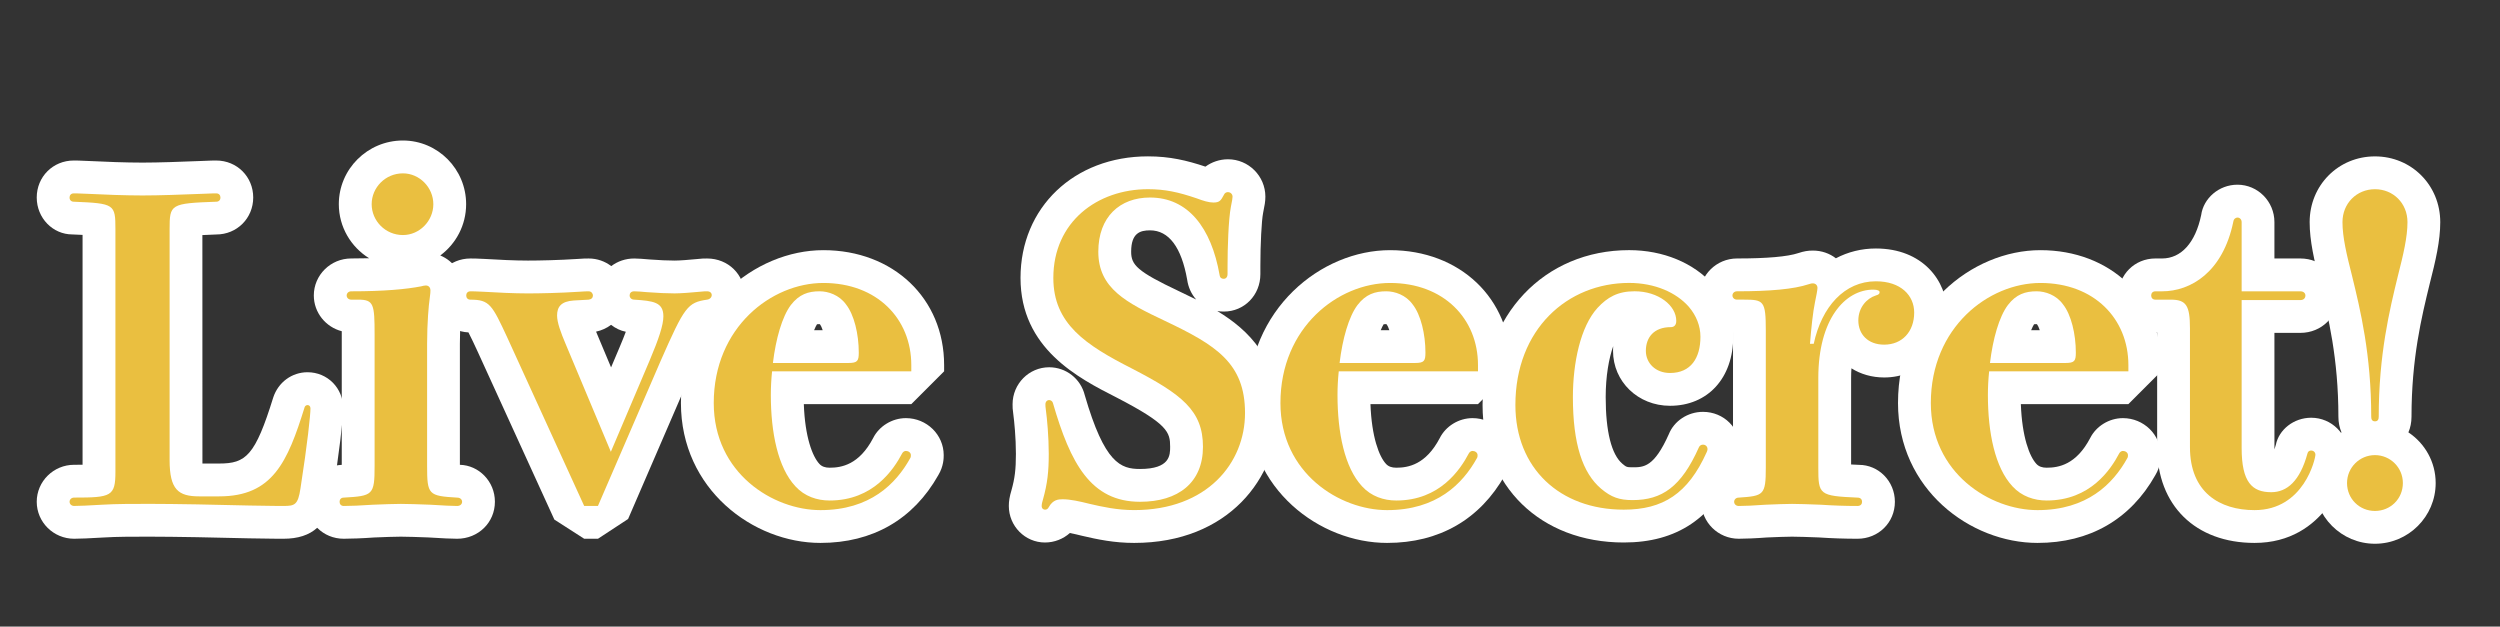 <?xml version="1.0" encoding="utf-8"?>
<!-- Generator: Adobe Illustrator 23.1.1, SVG Export Plug-In . SVG Version: 6.00 Build 0)  -->
<svg version="1.1" id="map_x5F_base_x5F_sec_xA0_画像_1_"
	 xmlns="http://www.w3.org/2000/svg" xmlns:xlink="http://www.w3.org/1999/xlink" x="0px" y="0px" viewBox="0 0 108 27.07"
	 style="enable-background:new 0 0 108 27.07;" xml:space="preserve">
<rect x="0" y="0" width="108" height="27.07" fill="#333333" stroke="none"/>
<style type="text/css">
	.st0{fill:#FFFFFF;}
	.st1{fill:#EABF40;}
</style>
<g>
	<path class="st0" d="M12.242,23.274c-0.055,0-0.587,0-1.487-0.018c-1.331-0.036-3.258-0.072-4.293-0.072c-0.041,0-0.081,0-0.122,0
		c-0.649,0-1.292,0.001-1.827,0.034c-0.615,0.038-1.098,0.056-1.311,0.056c-0.891,0-1.615-0.716-1.615-1.597
		s0.725-1.598,1.615-1.598c0.089,0,0.225,0,0.365-0.002v-9.929c-0.156-0.008-0.443-0.02-0.443-0.02
		c-0.837,0-1.537-0.701-1.537-1.596c0-0.896,0.702-1.597,1.597-1.597c0.004,0,0.008,0,0.012,0c0.083,0,0.229,0,0.632,0.02
		c0.686,0.035,1.628,0.07,2.327,0.07c0.705,0,1.657-0.036,2.556-0.071c0.39-0.019,0.536-0.019,0.619-0.019c0.004,0,0.008,0,0.012,0
		c0.896,0,1.597,0.702,1.597,1.597c0,0.896-0.702,1.598-1.597,1.598c-0.159,0.006-0.385,0.015-0.599,0.026
		c0,0,0.001,9.824,0.002,9.869h0.723c1.159,0,1.555-0.337,2.337-2.856c0.218-0.66,0.81-1.088,1.479-1.088
		c0.865,0,1.543,0.686,1.543,1.562c0,0.469-0.185,1.98-0.449,3.676C14.181,22.651,13.501,23.274,12.242,23.274z"/>
	<path class="st1" d="M9.469,21.443c2.305,0,2.953-1.477,3.691-3.853c0.018-0.055,0.072-0.091,0.126-0.091
		c0.072,0,0.126,0.055,0.126,0.145c0,0.27-0.126,1.494-0.432,3.457c-0.108,0.72-0.252,0.756-0.738,0.756
		c-0.054,0-0.576,0-1.458-0.018c-1.333-0.036-3.277-0.072-4.321-0.072c-0.72,0-1.44,0-2.035,0.036
		c-0.576,0.036-1.026,0.054-1.225,0.054c-0.126,0-0.198-0.09-0.198-0.18c0-0.091,0.072-0.181,0.198-0.181
		c1.603,0,1.783-0.054,1.783-1.116V9.902c0-1.081-0.036-1.116-1.801-1.188c-0.108,0-0.18-0.072-0.18-0.18
		c0-0.09,0.054-0.18,0.18-0.18c0.072,0,0.198,0,0.576,0.018c0.703,0.036,1.675,0.072,2.395,0.072s1.692-0.036,2.611-0.072
		c0.378-0.018,0.504-0.018,0.576-0.018c0.126,0,0.18,0.09,0.18,0.18c0,0.108-0.072,0.18-0.18,0.18
		C7.362,8.785,7.327,8.821,7.327,9.902v9.975c0,1.278,0.378,1.566,1.278,1.566H9.469z"/>
	<path class="st0" d="M19.747,23.274c-0.176,0-0.684-0.018-1.25-0.057c-0.422-0.016-0.922-0.033-1.181-0.033
		c-0.274,0-0.72,0.018-1.148,0.035c-0.501,0.037-1.027,0.055-1.319,0.055c-0.896,0-1.598-0.701-1.598-1.597
		c0-0.867,0.658-1.553,1.513-1.596c0,0,0-5.715,0-5.772c-0.693-0.179-1.207-0.804-1.207-1.545c0-0.881,0.725-1.598,1.616-1.598
		c0.271,0,0.529-0.003,0.773-0.01c-0.785-0.486-1.309-1.352-1.309-2.336c0-1.516,1.242-2.75,2.768-2.75
		c1.506,0,2.732,1.233,2.732,2.75c0,0.908-0.44,1.715-1.117,2.216c0.587,0.243,0.991,0.82,0.991,1.511
		c0,0.105,0.006,0.132-0.047,0.554c-0.03,0.198-0.097,0.902-0.097,1.75v5.229c0.817,0.019,1.513,0.713,1.513,1.595
		C21.381,22.573,20.663,23.274,19.747,23.274z"/>
	<path class="st1" d="M15.174,12.945c-0.126,0-0.198-0.09-0.198-0.18s0.072-0.18,0.198-0.18c1.422,0,2.376-0.09,3.025-0.216
		c0.054-0.018,0.144-0.036,0.198-0.036c0.108,0,0.198,0.072,0.198,0.216c0,0.072,0,0.09-0.036,0.378
		c-0.036,0.234-0.108,1.008-0.108,1.927v5.275c0,1.242,0.054,1.296,1.296,1.368c0.144,0,0.216,0.09,0.216,0.181
		c0,0.09-0.072,0.18-0.216,0.18c-0.162,0-0.63-0.018-1.152-0.054c-0.486-0.019-1.008-0.036-1.278-0.036
		c-0.288,0-0.756,0.018-1.207,0.036c-0.504,0.036-0.99,0.054-1.26,0.054c-0.126,0-0.18-0.09-0.18-0.18
		c0-0.091,0.054-0.181,0.18-0.181c1.26-0.072,1.333-0.107,1.333-1.368v-5.672c0-1.314-0.036-1.512-0.702-1.512H15.174z M18.72,8.821
		c0,0.721-0.594,1.333-1.314,1.333c-0.756,0-1.35-0.612-1.35-1.333c0-0.72,0.594-1.332,1.35-1.332
		C18.126,7.489,18.72,8.101,18.72,8.821z"/>
	<path class="st0" d="M25.237,23.274l-1.289-0.828l-3.313-7.256c-0.137-0.296-0.289-0.624-0.398-0.83
		c-0.855-0.042-1.513-0.728-1.513-1.595c0-0.896,0.702-1.598,1.598-1.598c0.005,0,0.01,0,0.016,0c0.118,0,0.246,0,0.617,0.02
		c0.579,0.035,1.284,0.07,1.852,0.07c0.491,0,1.341-0.018,2.122-0.069c0.266-0.021,0.382-0.021,0.49-0.021c0.005,0,0.011,0,0.017,0
		c0.364,0,0.701,0.123,0.97,0.329c0.272-0.207,0.616-0.329,0.993-0.329c0.156,0,0.423,0.02,0.668,0.042
		c0.407,0.031,0.8,0.048,1.078,0.048c0.22,0,0.643-0.034,0.957-0.065c0.221-0.025,0.304-0.025,0.432-0.025c0.005,0,0.011,0,0.016,0
		c0.906,0,1.615,0.694,1.615,1.58c0,0.81-0.595,1.484-1.414,1.601c-0.018,0.003-0.036,0.005-0.053,0.008
		c-0.204,0.314-0.597,1.21-0.867,1.824l-2.697,6.24l-1.301,0.854H25.237z M26.398,15.871l0.361-0.852
		c0.119-0.281,0.209-0.506,0.276-0.687c-0.231-0.046-0.449-0.151-0.636-0.299c-0.187,0.14-0.406,0.242-0.649,0.294L26.398,15.871z"
		/>
	<path class="st1" d="M28.064,15.574c0.396-0.937,0.594-1.531,0.594-1.909c0-0.612-0.432-0.666-1.26-0.72
		c-0.126,0-0.198-0.09-0.198-0.18s0.054-0.18,0.198-0.18c0.126,0,0.342,0.018,0.54,0.036c0.468,0.036,0.9,0.054,1.206,0.054
		c0.252,0,0.738-0.036,1.099-0.072c0.162-0.018,0.216-0.018,0.306-0.018c0.126,0,0.198,0.072,0.198,0.162
		c0,0.09-0.072,0.18-0.198,0.198c-0.846,0.126-0.972,0.288-2.017,2.665l-2.701,6.248h-0.594l-3.313-7.256
		c-0.667-1.44-0.774-1.656-1.603-1.656c-0.126,0-0.18-0.09-0.18-0.18s0.054-0.18,0.18-0.18c0.108,0,0.216,0,0.558,0.018
		c0.594,0.036,1.333,0.072,1.926,0.072c0.504,0,1.387-0.018,2.215-0.072c0.234-0.018,0.324-0.018,0.414-0.018
		c0.108,0,0.18,0.09,0.18,0.18s-0.054,0.162-0.18,0.18l-0.648,0.036c-0.541,0.036-0.72,0.27-0.72,0.648
		c0,0.306,0.162,0.738,0.36,1.207l1.963,4.681L28.064,15.574z"/>
	<path class="st0" d="M35.443,23.454c-2.898,0-6.027-2.311-6.027-6.044c0-4.079,3.194-6.603,6.153-6.603
		c3.023,0,5.217,2.088,5.217,4.964v0.27l-1.417,1.417h-4.644c0.05,1.419,0.372,2.261,0.674,2.584
		c0.102,0.111,0.247,0.163,0.441,0.163c0.518,0,1.276-0.133,1.878-1.277c0.257-0.516,0.819-0.865,1.417-0.865
		c0.9,0,1.633,0.717,1.633,1.598c0,0.122,0,0.479-0.233,0.865C39.454,22.442,37.694,23.454,35.443,23.454z M35.54,14.264
		c-0.038-0.117-0.077-0.198-0.106-0.238l-0.026-0.024c-0.083,0-0.113,0.007-0.114,0.007c-0.032,0.05-0.076,0.135-0.125,0.255H35.54z
		"/>
	<path class="st1" d="M33.354,16.041c-0.036,0.342-0.054,0.685-0.054,1.026c0,1.621,0.306,3.133,1.062,3.943
		c0.396,0.433,0.936,0.612,1.477,0.612c1.891,0,2.772-1.35,3.133-2.034c0.036-0.072,0.108-0.108,0.162-0.108
		c0.108,0,0.216,0.072,0.216,0.181c0,0.054,0,0.09-0.036,0.144c-0.612,1.099-1.729,2.232-3.871,2.232
		c-2.034,0-4.609-1.584-4.609-4.627c0-3.277,2.503-5.186,4.735-5.186c2.323,0,3.799,1.548,3.799,3.547v0.27H33.354z M36.649,15.681
		c0.396,0,0.45-0.09,0.45-0.45c0-0.792-0.198-1.639-0.558-2.089c-0.288-0.396-0.756-0.558-1.134-0.558
		c-0.486,0-0.882,0.126-1.243,0.594c-0.378,0.504-0.648,1.458-0.774,2.503H36.649z"/>
	<path class="st0" d="M48.996,23.454c-0.862,0-1.583-0.151-2.248-0.307c-0.144-0.035-0.347-0.086-0.53-0.121
		c-0.282,0.254-0.665,0.41-1.075,0.41c-0.861,0-1.562-0.708-1.562-1.579c0-0.212,0.033-0.408,0.114-0.678
		c0.144-0.512,0.192-0.899,0.192-1.572c0-0.697-0.071-1.408-0.113-1.719c-0.032-0.224-0.031-0.29-0.031-0.425
		c0-0.88,0.708-1.597,1.58-1.597c0.729,0,1.361,0.494,1.537,1.2c0.856,2.955,1.559,3.194,2.388,3.194
		c1.302,0,1.302-0.601,1.302-0.96c0-0.629-0.098-0.981-2.312-2.126c-1.648-0.839-4.152-2.114-4.152-5.167
		c0-3.043,2.315-5.252,5.505-5.252c0.947,0,1.684,0.177,2.483,0.444c0.27-0.197,0.611-0.318,0.975-0.318
		c0.89,0,1.615,0.725,1.615,1.616c0,0.213-0.033,0.379-0.099,0.708c-0.065,0.336-0.117,1.34-0.117,2.28v0.36
		c0,0.906-0.694,1.615-1.58,1.615c-0.096,0-0.19-0.008-0.281-0.023c1.394,0.846,2.616,2.081,2.616,4.404
		C55.203,20.632,53.071,23.454,48.996,23.454z M49.681,9.951c-0.424,0-0.815,0.112-0.815,0.923c0,0.573,0.257,0.851,2.07,1.708
		c0.241,0.115,0.49,0.233,0.74,0.358c-0.205-0.23-0.344-0.525-0.391-0.862C51.038,10.683,50.496,9.951,49.681,9.951z"/>
	<path class="st1" d="M53.029,11.846c0,0.126-0.072,0.198-0.162,0.198s-0.162-0.036-0.18-0.162c-0.36-2.052-1.369-3.349-3.007-3.349
		c-1.297,0-2.233,0.829-2.233,2.341c0,1.584,1.207,2.197,2.881,2.989c2.197,1.044,3.457,1.818,3.457,3.979
		c0,2.16-1.638,4.194-4.789,4.194c-0.738,0-1.386-0.144-1.926-0.27c-0.432-0.108-0.829-0.198-1.17-0.198
		c-0.18,0-0.414,0.018-0.594,0.342c-0.036,0.072-0.09,0.108-0.162,0.108s-0.144-0.054-0.144-0.162c0-0.036,0-0.09,0.054-0.271
		c0.198-0.702,0.252-1.224,0.252-1.979c0-0.738-0.072-1.513-0.126-1.909c-0.018-0.126-0.018-0.162-0.018-0.234
		c0-0.107,0.072-0.18,0.162-0.18c0.072,0,0.144,0.054,0.162,0.126c0.756,2.611,1.638,4.268,3.763,4.268
		c1.657,0,2.719-0.829,2.719-2.377c0-1.566-0.918-2.269-3.079-3.385c-1.98-1.008-3.385-1.926-3.385-3.907
		c0-2.431,1.909-3.835,4.087-3.835c0.738,0,1.314,0.126,2.107,0.396c0.288,0.108,0.521,0.18,0.72,0.18
		c0.271,0,0.324-0.09,0.45-0.324c0.036-0.09,0.108-0.126,0.181-0.126c0.09,0,0.197,0.072,0.197,0.198
		c0,0.072-0.018,0.162-0.071,0.432c-0.108,0.558-0.145,1.8-0.145,2.557V11.846z"/>
	<path class="st0" d="M59.923,23.454c-2.898,0-6.027-2.311-6.027-6.044c0-4.079,3.194-6.603,6.153-6.603
		c3.022,0,5.216,2.088,5.216,4.964v0.27l-1.417,1.417h-4.644c0.051,1.419,0.372,2.261,0.674,2.585
		c0.102,0.11,0.247,0.162,0.44,0.162c0.519,0,1.277-0.133,1.878-1.276c0.258-0.517,0.819-0.866,1.417-0.866
		c0.901,0,1.634,0.717,1.634,1.598c0,0.122,0,0.479-0.233,0.865C63.933,22.442,62.174,23.454,59.923,23.454z M60.019,14.264
		c-0.038-0.116-0.076-0.197-0.106-0.237l-0.026-0.025c-0.083,0-0.113,0.007-0.114,0.007c-0.032,0.051-0.076,0.135-0.125,0.255
		H60.019z"/>
	<path class="st1" d="M57.834,16.041c-0.036,0.342-0.054,0.685-0.054,1.026c0,1.621,0.306,3.133,1.062,3.943
		c0.396,0.433,0.937,0.612,1.477,0.612c1.891,0,2.773-1.35,3.133-2.034c0.036-0.072,0.108-0.108,0.162-0.108
		c0.108,0,0.217,0.072,0.217,0.181c0,0.054,0,0.09-0.036,0.144c-0.612,1.099-1.729,2.232-3.871,2.232
		c-2.035,0-4.609-1.584-4.609-4.627c0-3.277,2.503-5.186,4.735-5.186c2.322,0,3.799,1.548,3.799,3.547v0.27H57.834z M61.129,15.681
		c0.396,0,0.45-0.09,0.45-0.45c0-0.792-0.198-1.639-0.559-2.089c-0.288-0.396-0.756-0.558-1.134-0.558
		c-0.486,0-0.883,0.126-1.242,0.594c-0.379,0.504-0.648,1.458-0.774,2.503H61.129z"/>
	<path class="st0" d="M70.145,23.436c-3.591,0-6.098-2.441-6.098-5.937c0-3.878,2.663-6.693,6.332-6.693
		c1.468,0,2.794,0.549,3.638,1.506c0.559,0.65,0.858,1.438,0.858,2.234c0,1.785-1.098,2.984-2.731,2.984
		c-1.38,0-2.461-1.042-2.461-2.372c0-0.069,0.002-0.137,0.007-0.203c-0.185,0.528-0.324,1.286-0.324,2.202
		c0,1.484,0.25,2.479,0.722,2.878c0.169,0.141,0.188,0.152,0.437,0.152c0.479,0,0.93,0,1.568-1.43
		c0.227-0.567,0.813-0.965,1.475-0.965c0.905,0,1.614,0.709,1.614,1.615c0,0.347-0.12,0.634-0.192,0.773
		C74.002,22.382,72.453,23.436,70.145,23.436z"/>
	<path class="st1" d="M72.955,13.251c0.324,0.378,0.504,0.828,0.504,1.296c0,0.918-0.414,1.566-1.314,1.566
		c-0.63,0-1.044-0.432-1.044-0.955c0-0.576,0.342-1.026,1.08-1.026c0.126,0,0.234-0.072,0.234-0.27c0-0.667-0.774-1.279-1.801-1.279
		c-0.721,0-1.171,0.252-1.603,0.72c-0.738,0.811-1.062,2.377-1.062,3.854c0,2.017,0.414,3.277,1.225,3.961
		c0.432,0.36,0.774,0.486,1.351,0.486c1.278,0,2.106-0.576,2.862-2.269c0.036-0.09,0.108-0.126,0.181-0.126
		c0.107,0,0.197,0.072,0.197,0.198c0,0.036-0.018,0.09-0.036,0.126c-0.81,1.8-1.89,2.484-3.583,2.484
		c-2.772,0-4.681-1.801-4.681-4.52c0-3.277,2.25-5.275,4.915-5.275C71.496,12.224,72.415,12.638,72.955,13.251z"/>
	<path class="st0" d="M80.244,23.274c-0.553,0-1.106-0.019-1.679-0.057c-0.425-0.016-0.89-0.033-1.147-0.033
		c-0.256,0-0.683,0.018-1.092,0.035c-0.465,0.037-0.957,0.055-1.213,0.055c-0.891,0-1.615-0.716-1.615-1.597
		c0-0.798,0.594-1.461,1.368-1.579v-5.746c-0.81-0.087-1.44-0.766-1.44-1.588c0-0.881,0.725-1.598,1.615-1.598
		c1.293,0,2.185-0.078,2.648-0.233c0.242-0.08,0.411-0.108,0.629-0.108c0.377,0,0.721,0.124,0.992,0.333
		c0.523-0.275,1.106-0.423,1.727-0.423c2.018,0,3.073,1.393,3.073,2.768c0,1.598-1.167,2.804-2.714,2.804
		c-0.532,0-1.016-0.144-1.414-0.395c-0.009,0.132-0.014,0.272-0.014,0.418v3.736c0.127,0.007,0.339,0.016,0.34,0.016
		c0.843,0,1.551,0.701,1.551,1.597S81.15,23.274,80.244,23.274z"/>
	<path class="st1" d="M78.353,14.853c0.343-1.603,1.333-2.701,2.684-2.701c1.08,0,1.656,0.612,1.656,1.351
		c0,0.828-0.522,1.386-1.297,1.386c-0.702,0-1.116-0.45-1.116-1.044c0-0.558,0.36-0.955,0.757-1.081
		c0.126-0.036,0.162-0.072,0.162-0.144c0-0.054-0.072-0.108-0.271-0.108c-1.225,0-2.377,1.278-2.377,3.817v3.872
		c0,1.17,0.036,1.224,1.692,1.296c0.145,0,0.198,0.09,0.198,0.181c0,0.09-0.054,0.18-0.198,0.18c-0.521,0-1.044-0.018-1.584-0.054
		c-0.486-0.019-0.973-0.036-1.242-0.036c-0.271,0-0.721,0.018-1.152,0.036c-0.469,0.036-0.919,0.054-1.152,0.054
		c-0.126,0-0.198-0.09-0.198-0.18c0-0.091,0.072-0.181,0.198-0.181c1.08-0.072,1.17-0.107,1.17-1.296v-5.924
		c0-1.278-0.09-1.333-0.937-1.333h-0.306c-0.126,0-0.198-0.09-0.198-0.18s0.072-0.18,0.198-0.18c1.422,0,2.448-0.09,3.097-0.306
		c0.108-0.036,0.126-0.036,0.181-0.036c0.107,0,0.197,0.072,0.197,0.198c0,0.072-0.054,0.378-0.107,0.612
		c-0.09,0.432-0.162,1.116-0.217,1.801H78.353z"/>
	<path class="st0" d="M88.02,23.454c-2.898,0-6.026-2.311-6.026-6.044c0-4.079,3.193-6.603,6.152-6.603
		c3.022,0,5.216,2.088,5.216,4.964v0.27l-1.417,1.417h-4.644c0.051,1.419,0.372,2.261,0.674,2.585
		c0.102,0.11,0.247,0.162,0.44,0.162c0.519,0,1.277-0.133,1.878-1.276c0.258-0.517,0.819-0.866,1.417-0.866
		c0.901,0,1.634,0.717,1.634,1.598c0,0.122,0,0.479-0.233,0.865C92.031,22.442,90.271,23.454,88.02,23.454z M88.117,14.264
		c-0.038-0.116-0.076-0.197-0.106-0.237l-0.026-0.025c-0.083,0-0.113,0.007-0.114,0.007c-0.032,0.051-0.076,0.135-0.125,0.255
		H88.117z"/>
	<path class="st1" d="M85.931,16.041c-0.036,0.342-0.054,0.685-0.054,1.026c0,1.621,0.306,3.133,1.062,3.943
		c0.396,0.433,0.937,0.612,1.477,0.612c1.891,0,2.773-1.35,3.133-2.034c0.036-0.072,0.108-0.108,0.162-0.108
		c0.108,0,0.217,0.072,0.217,0.181c0,0.054,0,0.09-0.036,0.144c-0.612,1.099-1.729,2.232-3.871,2.232
		c-2.035,0-4.609-1.584-4.609-4.627c0-3.277,2.503-5.186,4.735-5.186c2.322,0,3.799,1.548,3.799,3.547v0.27H85.931z M89.226,15.681
		c0.396,0,0.45-0.09,0.45-0.45c0-0.792-0.198-1.639-0.559-2.089c-0.288-0.396-0.756-0.558-1.134-0.558
		c-0.486,0-0.883,0.126-1.242,0.594c-0.379,0.504-0.648,1.458-0.774,2.503H89.226z"/>
	<path class="st0" d="M97.397,23.454c-2.557,0-4.208-1.623-4.208-4.135v-4.957h-0.077c-0.896,0-1.598-0.702-1.598-1.598
		s0.701-1.598,1.598-1.598H93.4c0.828,0,1.444-0.684,1.691-1.876c0.098-0.721,0.763-1.311,1.567-1.311
		c0.881,0,1.597,0.725,1.597,1.616v1.571h1.122c0.916,0,1.633,0.702,1.633,1.598c0,0.906-0.717,1.616-1.633,1.616h-1.122
		c0,0,0,5.014,0.001,5.034c0.02-0.059,0.039-0.124,0.06-0.197c0.132-0.654,0.77-1.171,1.529-1.171c0.881,0,1.598,0.716,1.598,1.597
		C101.443,20.483,100.474,23.454,97.397,23.454z"/>
	<path class="st1" d="M96.839,19.354c0,1.477,0.45,1.909,1.278,1.909c0.685,0,1.243-0.486,1.566-1.675
		c0.019-0.09,0.091-0.126,0.162-0.126c0.091,0,0.181,0.072,0.181,0.18c0,0.162-0.486,2.395-2.629,2.395
		c-1.513,0-2.791-0.773-2.791-2.718v-5.132c0-0.99-0.162-1.242-0.828-1.242h-0.666c-0.126,0-0.181-0.09-0.181-0.18
		s0.055-0.18,0.181-0.18H93.4c1.242,0,2.629-0.828,3.079-3.007c0.018-0.126,0.107-0.18,0.18-0.18c0.09,0,0.18,0.072,0.18,0.198
		v2.989h2.539c0.144,0,0.216,0.09,0.216,0.18c0,0.108-0.072,0.198-0.216,0.198h-2.539V19.354z"/>
	<path class="st0" d="M102.598,23.49c-1.446,0-2.623-1.177-2.623-2.623c0-0.913,0.468-1.718,1.178-2.188
		c-0.087-0.203-0.134-0.431-0.134-0.674c0-2.522-0.438-4.313-0.788-5.75c-0.256-1.002-0.454-1.845-0.454-2.659
		c0-1.592,1.239-2.84,2.821-2.84s2.821,1.248,2.821,2.84c0,0.813-0.198,1.656-0.458,2.673c-0.347,1.423-0.784,3.213-0.784,5.736
		c0,0.243-0.047,0.471-0.134,0.674c0.71,0.471,1.178,1.275,1.178,2.188C105.221,22.313,104.045,23.49,102.598,23.49z"/>
	<path class="st1" d="M104.003,9.596c0,0.648-0.18,1.404-0.414,2.323c-0.36,1.477-0.828,3.403-0.828,6.086
		c0,0.107-0.036,0.197-0.162,0.197s-0.162-0.09-0.162-0.197c0-2.684-0.468-4.61-0.828-6.086c-0.234-0.918-0.414-1.674-0.414-2.323
		c0-0.81,0.612-1.422,1.404-1.422S104.003,8.785,104.003,9.596z M103.804,20.867c0,0.685-0.54,1.206-1.206,1.206
		s-1.206-0.521-1.206-1.206c0-0.666,0.54-1.206,1.206-1.206S103.804,20.201,103.804,20.867z"/>
</g>
</svg>
